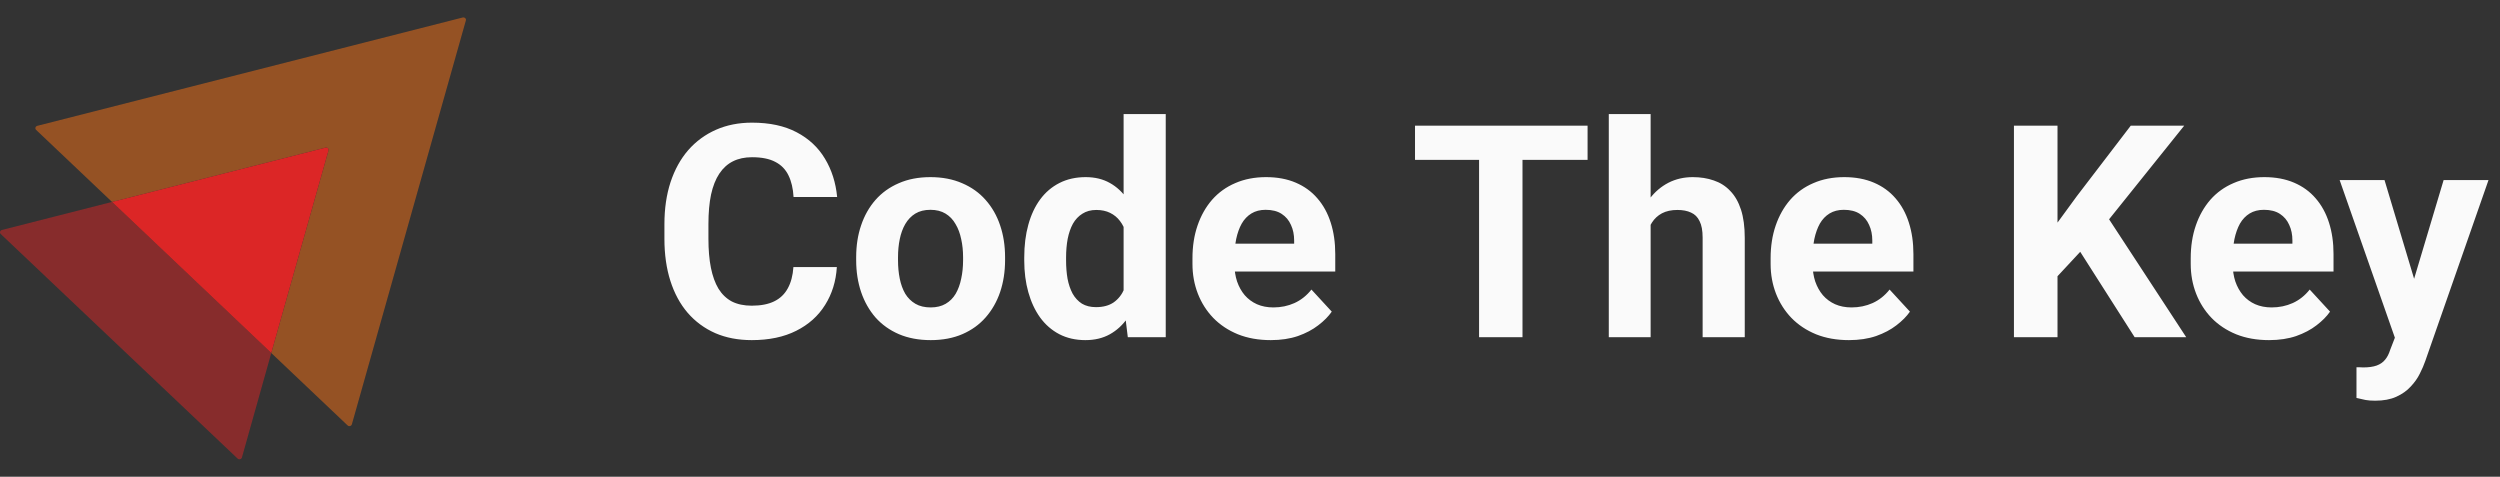 <svg width="215" height="41" viewBox="0 0 215 41" fill="none" xmlns="http://www.w3.org/2000/svg">
<rect x="0" y="0" width="215" height="41" fill="#333333" stroke="none"/>
<path opacity="0.5" d="M40.065 1.757L30.26 36.492C30.21 36.649 30.011 36.697 29.895 36.586L23.33 30.358L28.249 12.951C28.299 12.794 28.15 12.652 27.983 12.699L9.636 17.366L3.105 11.17C2.989 11.059 3.039 10.87 3.205 10.823L39.799 1.504C39.965 1.473 40.115 1.615 40.065 1.757Z" fill="#F97316"/>
<path opacity="0.5" d="M23.33 30.358L20.804 39.345C20.754 39.503 20.554 39.55 20.438 39.44L0.063 20.125C-0.053 20.015 -0.003 19.826 0.163 19.778L9.636 17.366L23.33 30.358Z" fill="#DC2626"/>
<path d="M28.248 12.951L23.329 30.358L9.635 17.366L27.983 12.699C28.149 12.652 28.298 12.793 28.248 12.951Z" fill="#DC2626"/>
<path d="M68.234 22.966H71.969C71.894 24.19 71.557 25.277 70.957 26.227C70.366 27.176 69.537 27.917 68.471 28.45C67.413 28.983 66.139 29.25 64.648 29.25C63.482 29.25 62.437 29.05 61.513 28.65C60.588 28.242 59.797 27.659 59.139 26.901C58.489 26.143 57.994 25.227 57.652 24.153C57.311 23.078 57.14 21.875 57.14 20.542V19.281C57.14 17.948 57.315 16.744 57.665 15.67C58.023 14.587 58.531 13.667 59.189 12.909C59.855 12.151 60.651 11.568 61.575 11.16C62.5 10.752 63.532 10.548 64.673 10.548C66.189 10.548 67.468 10.823 68.509 11.373C69.558 11.922 70.37 12.68 70.945 13.646C71.528 14.612 71.878 15.712 71.994 16.944H68.246C68.205 16.212 68.059 15.591 67.809 15.083C67.559 14.567 67.18 14.179 66.672 13.921C66.172 13.655 65.506 13.521 64.673 13.521C64.049 13.521 63.503 13.638 63.037 13.871C62.57 14.104 62.179 14.458 61.862 14.933C61.546 15.408 61.309 16.008 61.15 16.732C61.001 17.448 60.925 18.29 60.925 19.256V20.542C60.925 21.483 60.996 22.312 61.138 23.028C61.279 23.736 61.496 24.336 61.788 24.827C62.087 25.31 62.471 25.677 62.937 25.927C63.412 26.168 63.982 26.289 64.648 26.289C65.431 26.289 66.077 26.164 66.585 25.914C67.093 25.664 67.48 25.294 67.747 24.802C68.021 24.311 68.184 23.699 68.234 22.966ZM73.631 22.379V22.116C73.631 21.125 73.772 20.213 74.055 19.381C74.339 18.539 74.751 17.811 75.292 17.194C75.834 16.578 76.5 16.099 77.291 15.758C78.082 15.408 78.99 15.233 80.015 15.233C81.039 15.233 81.951 15.408 82.751 15.758C83.55 16.099 84.221 16.578 84.762 17.194C85.311 17.811 85.728 18.539 86.011 19.381C86.294 20.213 86.436 21.125 86.436 22.116V22.379C86.436 23.362 86.294 24.273 86.011 25.115C85.728 25.948 85.311 26.676 84.762 27.301C84.221 27.917 83.554 28.396 82.763 28.738C81.972 29.079 81.064 29.25 80.04 29.25C79.015 29.25 78.103 29.079 77.304 28.738C76.512 28.396 75.842 27.917 75.292 27.301C74.751 26.676 74.339 25.948 74.055 25.115C73.772 24.273 73.631 23.362 73.631 22.379ZM77.229 22.116V22.379C77.229 22.945 77.279 23.474 77.379 23.965C77.478 24.457 77.637 24.89 77.853 25.265C78.078 25.631 78.37 25.918 78.728 26.127C79.086 26.335 79.523 26.439 80.04 26.439C80.539 26.439 80.968 26.335 81.326 26.127C81.684 25.918 81.972 25.631 82.188 25.265C82.405 24.89 82.563 24.457 82.663 23.965C82.771 23.474 82.825 22.945 82.825 22.379V22.116C82.825 21.567 82.771 21.05 82.663 20.567C82.563 20.076 82.401 19.643 82.176 19.268C81.959 18.885 81.672 18.585 81.314 18.369C80.956 18.152 80.523 18.044 80.015 18.044C79.507 18.044 79.073 18.152 78.715 18.369C78.365 18.585 78.078 18.885 77.853 19.268C77.637 19.643 77.478 20.076 77.379 20.567C77.279 21.05 77.229 21.567 77.229 22.116ZM96.63 26.052V9.811H100.253V29H96.992L96.63 26.052ZM88.085 22.404V22.141C88.085 21.109 88.201 20.172 88.435 19.331C88.668 18.481 89.009 17.752 89.459 17.144C89.909 16.536 90.463 16.066 91.121 15.733C91.779 15.399 92.528 15.233 93.369 15.233C94.161 15.233 94.852 15.399 95.443 15.733C96.043 16.066 96.551 16.541 96.967 17.157C97.392 17.765 97.734 18.485 97.992 19.318C98.25 20.143 98.437 21.046 98.554 22.029V22.604C98.437 23.545 98.25 24.419 97.992 25.227C97.734 26.035 97.392 26.743 96.967 27.351C96.551 27.951 96.043 28.417 95.443 28.75C94.844 29.083 94.144 29.25 93.344 29.25C92.503 29.25 91.754 29.079 91.096 28.738C90.446 28.396 89.896 27.917 89.447 27.301C89.005 26.685 88.668 25.96 88.435 25.127C88.201 24.294 88.085 23.387 88.085 22.404ZM91.683 22.141V22.404C91.683 22.962 91.725 23.482 91.808 23.965C91.899 24.448 92.045 24.877 92.245 25.252C92.453 25.619 92.72 25.906 93.045 26.114C93.378 26.314 93.782 26.414 94.256 26.414C94.873 26.414 95.381 26.277 95.781 26.002C96.18 25.718 96.484 25.331 96.692 24.84C96.909 24.349 97.034 23.782 97.067 23.141V21.504C97.042 20.98 96.967 20.509 96.842 20.093C96.726 19.668 96.551 19.306 96.318 19.006C96.093 18.706 95.81 18.473 95.468 18.306C95.135 18.14 94.739 18.056 94.281 18.056C93.815 18.056 93.415 18.165 93.082 18.381C92.749 18.589 92.478 18.877 92.27 19.243C92.07 19.61 91.92 20.043 91.82 20.542C91.729 21.034 91.683 21.567 91.683 22.141ZM109.285 29.25C108.236 29.25 107.295 29.083 106.462 28.75C105.629 28.409 104.921 27.938 104.338 27.338C103.763 26.739 103.322 26.043 103.014 25.252C102.706 24.453 102.552 23.603 102.552 22.704V22.204C102.552 21.18 102.697 20.242 102.989 19.393C103.28 18.544 103.697 17.806 104.238 17.182C104.788 16.557 105.454 16.078 106.237 15.745C107.02 15.404 107.903 15.233 108.886 15.233C109.843 15.233 110.693 15.391 111.434 15.708C112.175 16.024 112.796 16.474 113.295 17.057C113.804 17.64 114.187 18.339 114.445 19.156C114.703 19.963 114.832 20.863 114.832 21.854V23.353H104.088V20.955H111.297V20.68C111.297 20.18 111.205 19.735 111.022 19.343C110.847 18.943 110.58 18.627 110.222 18.394C109.864 18.16 109.406 18.044 108.848 18.044C108.373 18.044 107.965 18.148 107.624 18.356C107.282 18.564 107.003 18.856 106.787 19.231C106.578 19.605 106.42 20.047 106.312 20.555C106.212 21.055 106.162 21.604 106.162 22.204V22.704C106.162 23.245 106.237 23.745 106.387 24.203C106.545 24.661 106.766 25.056 107.049 25.39C107.341 25.723 107.69 25.981 108.098 26.164C108.515 26.347 108.985 26.439 109.51 26.439C110.16 26.439 110.764 26.314 111.322 26.064C111.888 25.806 112.375 25.419 112.783 24.902L114.532 26.801C114.249 27.209 113.862 27.601 113.37 27.976C112.887 28.35 112.304 28.659 111.621 28.9C110.938 29.133 110.16 29.25 109.285 29.25ZM130.935 10.81V29H127.2V10.81H130.935ZM136.532 10.81V13.746H121.691V10.81H136.532ZM141.954 9.811V29H138.356V9.811H141.954ZM141.442 21.767H140.455C140.463 20.826 140.588 19.959 140.83 19.168C141.071 18.369 141.417 17.677 141.867 17.094C142.316 16.503 142.854 16.045 143.478 15.72C144.111 15.395 144.811 15.233 145.577 15.233C146.243 15.233 146.847 15.329 147.388 15.52C147.938 15.704 148.409 16.003 148.8 16.42C149.2 16.828 149.508 17.365 149.725 18.031C149.941 18.698 150.049 19.505 150.049 20.455V29H146.426V20.43C146.426 19.83 146.339 19.36 146.164 19.018C145.998 18.668 145.752 18.423 145.427 18.281C145.111 18.131 144.719 18.056 144.253 18.056C143.736 18.056 143.295 18.152 142.928 18.344C142.57 18.535 142.283 18.802 142.066 19.143C141.85 19.476 141.692 19.868 141.592 20.317C141.492 20.767 141.442 21.25 141.442 21.767ZM159.007 29.25C157.957 29.25 157.016 29.083 156.183 28.75C155.351 28.409 154.643 27.938 154.06 27.338C153.485 26.739 153.044 26.043 152.735 25.252C152.427 24.453 152.273 23.603 152.273 22.704V22.204C152.273 21.18 152.419 20.242 152.71 19.393C153.002 18.544 153.418 17.806 153.96 17.182C154.509 16.557 155.176 16.078 155.959 15.745C156.741 15.404 157.624 15.233 158.607 15.233C159.565 15.233 160.414 15.391 161.156 15.708C161.897 16.024 162.517 16.474 163.017 17.057C163.525 17.64 163.908 18.339 164.166 19.156C164.424 19.963 164.554 20.863 164.554 21.854V23.353H153.81V20.955H161.018V20.68C161.018 20.18 160.926 19.735 160.743 19.343C160.568 18.943 160.302 18.627 159.944 18.394C159.586 18.16 159.128 18.044 158.57 18.044C158.095 18.044 157.687 18.148 157.345 18.356C157.004 18.564 156.725 18.856 156.508 19.231C156.3 19.605 156.142 20.047 156.033 20.555C155.934 21.055 155.884 21.604 155.884 22.204V22.704C155.884 23.245 155.959 23.745 156.108 24.203C156.267 24.661 156.487 25.056 156.771 25.39C157.062 25.723 157.412 25.981 157.82 26.164C158.236 26.347 158.707 26.439 159.232 26.439C159.881 26.439 160.485 26.314 161.043 26.064C161.609 25.806 162.097 25.419 162.505 24.902L164.254 26.801C163.971 27.209 163.583 27.601 163.092 27.976C162.609 28.35 162.026 28.659 161.343 28.9C160.66 29.133 159.881 29.25 159.007 29.25ZM176.946 10.81V29H173.199V10.81H176.946ZM187.84 10.81L180.632 19.793L176.472 24.265L175.797 20.717L178.608 16.869L183.243 10.81H187.84ZM183.58 29L178.221 20.592L180.994 18.269L188.015 29H183.58ZM195.136 29.25C194.087 29.25 193.146 29.083 192.313 28.75C191.48 28.409 190.772 27.938 190.189 27.338C189.614 26.739 189.173 26.043 188.865 25.252C188.556 24.453 188.402 23.603 188.402 22.704V22.204C188.402 21.18 188.548 20.242 188.84 19.393C189.131 18.544 189.548 17.806 190.089 17.182C190.639 16.557 191.305 16.078 192.088 15.745C192.871 15.404 193.753 15.233 194.736 15.233C195.694 15.233 196.544 15.391 197.285 15.708C198.026 16.024 198.647 16.474 199.146 17.057C199.654 17.64 200.037 18.339 200.296 19.156C200.554 19.963 200.683 20.863 200.683 21.854V23.353H189.939V20.955H197.147V20.68C197.147 20.18 197.056 19.735 196.873 19.343C196.698 18.943 196.431 18.627 196.073 18.394C195.715 18.16 195.257 18.044 194.699 18.044C194.224 18.044 193.816 18.148 193.474 18.356C193.133 18.564 192.854 18.856 192.637 19.231C192.429 19.605 192.271 20.047 192.163 20.555C192.063 21.055 192.013 21.604 192.013 22.204V22.704C192.013 23.245 192.088 23.745 192.238 24.203C192.396 24.661 192.617 25.056 192.9 25.39C193.191 25.723 193.541 25.981 193.949 26.164C194.366 26.347 194.836 26.439 195.361 26.439C196.011 26.439 196.614 26.314 197.172 26.064C197.739 25.806 198.226 25.419 198.634 24.902L200.383 26.801C200.1 27.209 199.713 27.601 199.221 27.976C198.738 28.35 198.155 28.659 197.472 28.9C196.789 29.133 196.011 29.25 195.136 29.25ZM206.567 27.476L210.152 15.483H214.013L208.578 31.036C208.462 31.378 208.303 31.744 208.104 32.136C207.912 32.527 207.65 32.898 207.317 33.248C206.992 33.606 206.579 33.897 206.08 34.122C205.588 34.347 204.985 34.459 204.268 34.459C203.927 34.459 203.648 34.438 203.431 34.397C203.215 34.355 202.957 34.297 202.657 34.222V31.586C202.748 31.586 202.844 31.586 202.944 31.586C203.044 31.594 203.14 31.599 203.231 31.599C203.706 31.599 204.093 31.544 204.393 31.436C204.693 31.328 204.935 31.161 205.118 30.936C205.301 30.72 205.447 30.437 205.555 30.087L206.567 27.476ZM205.068 15.483L208.004 25.277L208.516 29.087L206.067 29.35L201.208 15.483H205.068Z" fill="#FAFAFA"/>
</svg>

